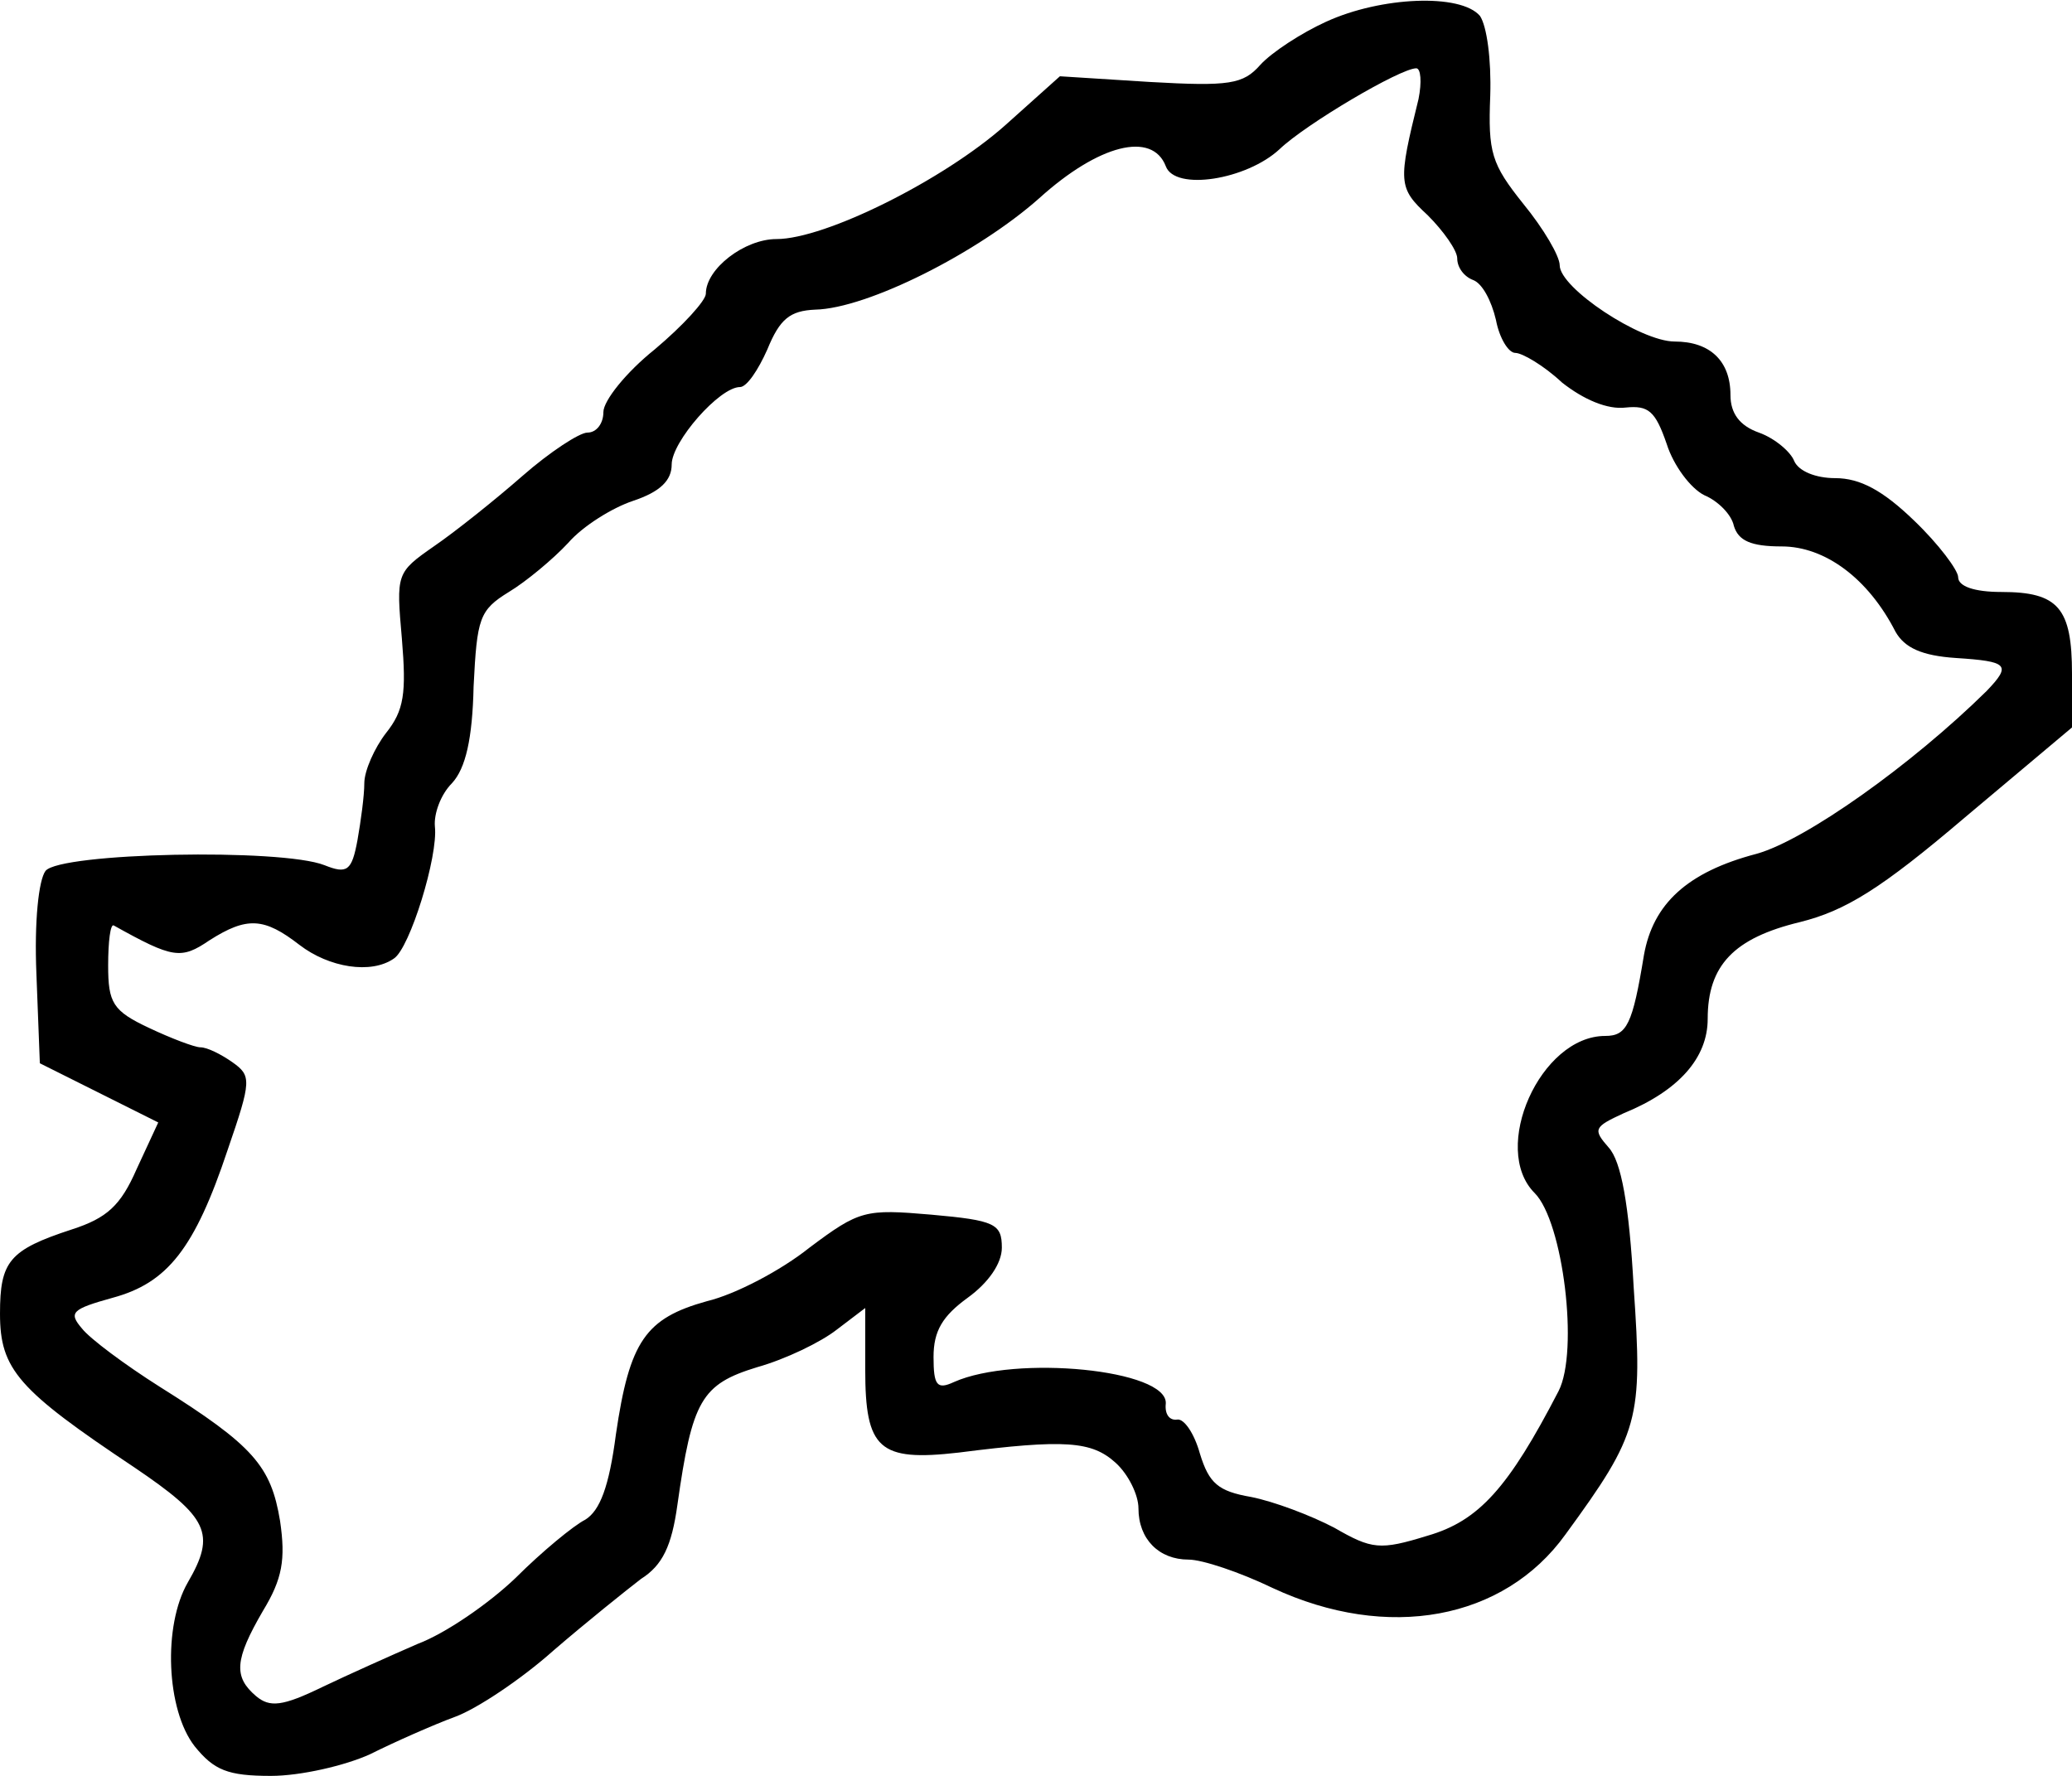 <?xml version="1.0" standalone="no"?>
<!DOCTYPE svg PUBLIC "-//W3C//DTD SVG 20010904//EN"
 "http://www.w3.org/TR/2001/REC-SVG-20010904/DTD/svg10.dtd">
<svg version="1.0" xmlns="http://www.w3.org/2000/svg"
 width="182pt" height="156pt" viewBox="0 0 182 156"
 preserveAspectRatio="xMidYMid meet">
<g transform="translate(0,156) scale(0.1,-0.1)"
fill="#000000" stroke="none">
<path d="M1165 1541 c-22 -10 -48 -27 -58 -38 -15 -17 -27 -19 -97 -15 l-79 5
-48 -43 c-54 -48 -158 -100 -201 -100 -28 0 -62 -26 -62 -48 0 -6 -20 -28 -45
-49 -25 -20 -45 -45 -45 -55 0 -10 -6 -18 -14 -18 -7 0 -33 -17 -57 -38 -24
-21 -59 -49 -78 -62 -33 -23 -33 -24 -28 -81 4 -48 2 -63 -14 -83 -10 -13 -19
-33 -19 -44 0 -11 -3 -33 -6 -50 -5 -27 -9 -30 -29 -22 -38 15 -232 11 -245
-5 -6 -8 -10 -44 -8 -91 l3 -78 52 -26 52 -26 -19 -41 c-14 -32 -26 -43 -57
-53 -55 -18 -63 -28 -63 -74 0 -49 16 -67 118 -135 65 -44 72 -58 47 -101 -22
-38 -19 -112 6 -144 17 -21 29 -26 67 -26 26 0 65 9 87 19 22 11 56 26 75 33
19 7 58 33 86 58 29 25 64 53 77 63 19 12 27 29 32 65 13 92 21 106 70 121 25
7 56 22 70 33 l25 19 0 -54 c0 -70 12 -81 82 -73 94 12 117 10 138 -9 11 -10
20 -28 20 -40 0 -27 18 -45 44 -45 12 0 45 -11 74 -25 101 -47 203 -28 257 47
65 89 68 101 60 217 -4 73 -11 111 -22 123 -14 16 -13 18 13 30 49 20 74 49
74 83 0 47 23 71 81 85 40 10 71 29 145 92 l94 79 0 47 c0 58 -12 72 -62 72
-24 0 -38 5 -38 13 0 6 -17 29 -39 50 -27 26 -47 37 -69 37 -17 0 -32 6 -36
15 -3 8 -17 20 -31 25 -17 6 -25 17 -25 33 0 30 -18 47 -49 47 -30 0 -101 47
-101 67 0 8 -14 32 -32 54 -28 35 -31 45 -29 95 1 32 -3 61 -9 70 -17 20 -87
17 -135 -5z m81 -68 c-18 -73 -18 -78 8 -102 14 -14 26 -31 26 -38 0 -8 6 -16
14 -19 8 -3 16 -18 20 -35 3 -16 11 -29 17 -29 6 0 25 -11 41 -26 19 -15 40
-24 56 -22 20 2 26 -3 36 -32 6 -19 21 -39 33 -45 12 -5 24 -17 26 -27 4 -13
15 -18 42 -18 38 0 76 -28 100 -75 8 -14 23 -21 53 -23 46 -3 49 -6 27 -29
-66 -65 -159 -131 -202 -143 -61 -16 -91 -44 -99 -89 -10 -61 -15 -71 -34 -71
-57 0 -101 -99 -62 -138 25 -25 39 -139 21 -174 -44 -85 -70 -114 -115 -127
-42 -13 -49 -12 -82 7 -21 11 -53 23 -73 27 -29 5 -37 12 -45 38 -5 18 -14 31
-20 30 -7 -1 -11 5 -10 14 2 30 -132 43 -186 19 -15 -7 -18 -3 -18 22 0 23 8
36 30 52 18 13 30 30 30 44 0 21 -6 24 -62 29 -58 5 -63 4 -107 -29 -25 -20
-65 -41 -90 -47 -54 -15 -68 -35 -80 -117 -6 -46 -14 -67 -27 -75 -10 -5 -38
-28 -61 -51 -24 -23 -62 -49 -86 -58 -23 -10 -61 -27 -84 -38 -35 -17 -46 -18
-58 -8 -20 17 -19 32 6 75 17 28 20 45 15 79 -8 48 -23 66 -106 118 -30 19
-61 42 -68 51 -12 14 -9 17 27 27 48 13 72 43 101 130 21 61 21 65 4 77 -10 7
-22 13 -28 13 -5 0 -26 8 -45 17 -32 15 -36 22 -36 55 0 21 2 37 5 35 52 -29
59 -30 84 -13 33 21 48 20 79 -4 26 -20 63 -26 83 -12 14 9 39 90 36 116 -1
11 5 28 15 38 12 13 18 39 19 85 3 60 5 67 31 83 15 9 39 29 52 43 13 15 39
31 57 37 24 8 34 18 34 32 0 20 42 68 60 68 6 0 16 15 24 33 11 27 20 34 42
35 46 1 143 50 197 98 52 47 99 59 111 28 8 -22 71 -12 100 15 23 22 106 71
120 71 4 0 5 -12 2 -27z"/>
</g>
</svg>
